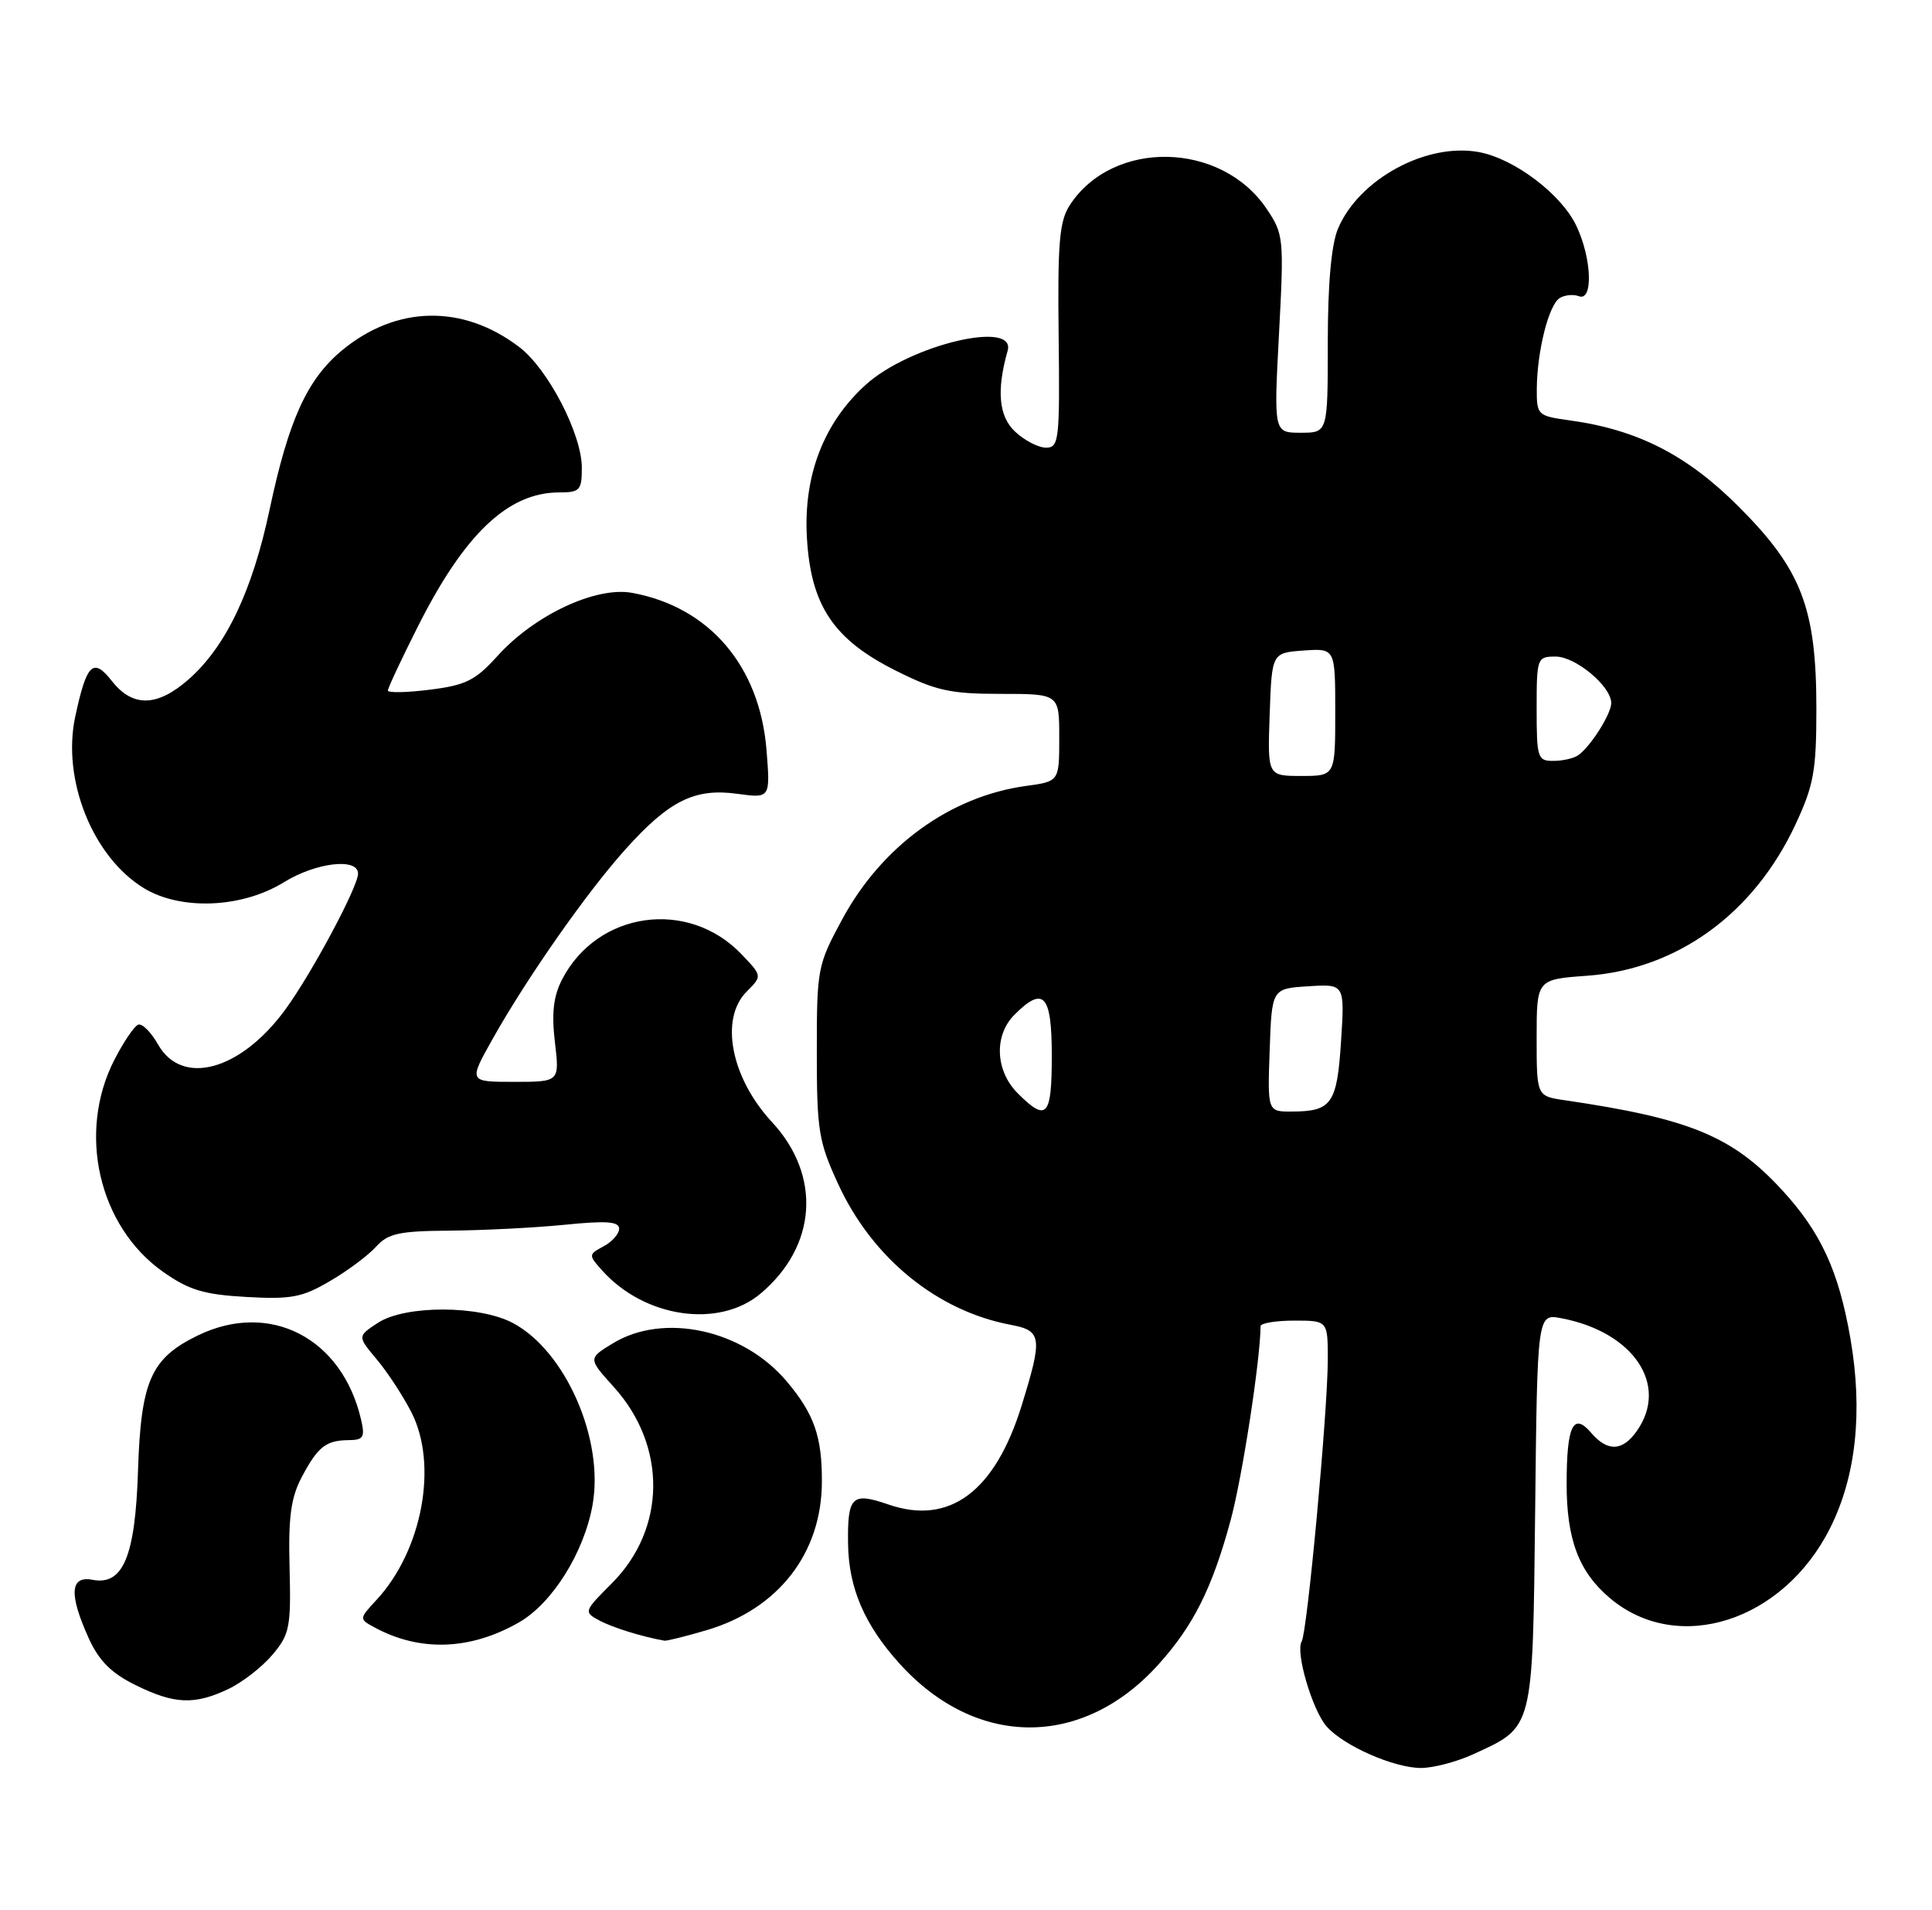 <?xml version="1.0" encoding="UTF-8" standalone="no"?>
<!DOCTYPE svg PUBLIC "-//W3C//DTD SVG 1.1//EN" "http://www.w3.org/Graphics/SVG/1.1/DTD/svg11.dtd" >
<svg xmlns="http://www.w3.org/2000/svg" xmlns:xlink="http://www.w3.org/1999/xlink" version="1.1" viewBox="0 0 259 256">
 <g >
 <path fill="currentColor"
d=" M 197.50 235.12 C 205.64 231.38 205.46 232.09 205.80 202.43 C 206.09 176.07 206.09 176.07 209.30 176.68 C 218.99 178.52 223.76 185.62 219.44 191.78 C 217.52 194.53 215.50 194.61 213.29 192.02 C 210.92 189.25 210.03 191.08 210.02 198.78 C 210.00 206.31 211.65 210.69 215.84 214.21 C 224.93 221.86 239.08 217.34 245.36 204.77 C 248.83 197.83 249.75 189.16 248.06 179.38 C 246.48 170.31 244.10 165.15 238.88 159.48 C 232.24 152.28 226.53 149.92 209.75 147.46 C 206.00 146.91 206.00 146.91 206.00 139.09 C 206.00 131.27 206.00 131.27 212.75 130.78 C 224.86 129.91 235.11 122.47 240.70 110.50 C 243.15 105.25 243.50 103.31 243.50 95.00 C 243.50 81.49 241.51 76.33 233.09 67.91 C 226.15 60.96 219.50 57.58 210.36 56.33 C 206.12 55.74 206.00 55.63 206.02 52.11 C 206.06 47.06 207.62 40.85 209.09 39.95 C 209.76 39.53 210.92 39.42 211.66 39.70 C 213.60 40.44 213.40 34.64 211.33 30.28 C 209.32 26.04 203.05 21.29 198.29 20.39 C 191.25 19.07 182.14 24.02 179.36 30.67 C 178.47 32.81 178.00 38.07 178.00 45.97 C 178.00 58.00 178.00 58.00 174.38 58.00 C 170.76 58.00 170.76 58.00 171.46 44.75 C 172.14 31.92 172.09 31.39 169.81 28.00 C 163.72 18.93 149.21 18.64 143.43 27.47 C 142.02 29.62 141.77 32.47 141.92 45.02 C 142.08 59.01 141.97 60.00 140.23 60.00 C 139.21 60.00 137.35 59.04 136.10 57.87 C 133.89 55.82 133.57 52.35 135.08 47.02 C 136.27 42.82 121.97 46.23 116.08 51.55 C 110.43 56.65 107.70 63.72 108.17 72.04 C 108.69 81.15 111.73 85.71 120.10 89.89 C 125.47 92.58 127.39 93.00 134.16 93.00 C 142.00 93.00 142.00 93.00 142.00 98.86 C 142.00 104.73 142.00 104.73 137.54 105.34 C 127.40 106.73 118.25 113.36 112.93 123.17 C 109.59 129.34 109.50 129.80 109.50 141.00 C 109.50 151.56 109.74 153.01 112.38 158.73 C 116.95 168.64 125.65 175.72 135.52 177.57 C 139.67 178.35 139.79 179.24 136.97 188.35 C 133.40 199.92 127.29 204.47 119.11 201.65 C 114.19 199.95 113.60 200.53 113.69 206.96 C 113.78 212.86 115.90 217.78 120.58 222.96 C 130.84 234.32 145.10 234.38 155.27 223.12 C 159.97 217.92 162.49 212.90 164.96 203.82 C 166.52 198.08 168.94 182.44 168.99 177.75 C 169.00 177.34 171.03 177.00 173.50 177.00 C 178.00 177.00 178.00 177.00 178.00 182.25 C 177.99 189.20 175.25 218.78 174.50 220.00 C 173.63 221.40 175.92 229.20 177.84 231.39 C 180.12 233.99 186.87 236.96 190.50 236.96 C 192.15 236.96 195.30 236.13 197.50 235.12 Z  M 30.61 226.38 C 32.49 225.49 35.15 223.42 36.53 221.78 C 38.83 219.05 39.02 218.09 38.82 210.15 C 38.64 203.37 38.99 200.74 40.44 198.00 C 42.60 193.90 43.69 193.04 46.77 193.02 C 48.73 193.00 48.95 192.63 48.40 190.25 C 45.86 179.31 36.17 174.32 26.54 178.98 C 20.23 182.04 18.89 185.05 18.50 197.16 C 18.13 208.62 16.50 212.52 12.41 211.74 C 9.38 211.16 9.22 213.67 11.90 219.58 C 13.26 222.58 14.92 224.25 18.13 225.83 C 23.35 228.42 26.06 228.54 30.61 226.38 Z  M 69.55 217.46 C 74.03 214.91 78.30 208.09 79.44 201.69 C 81.00 192.91 75.82 181.09 68.77 177.33 C 64.26 174.92 54.31 174.91 50.66 177.30 C 47.91 179.10 47.91 179.10 50.50 182.19 C 51.93 183.88 54.02 187.08 55.16 189.30 C 58.75 196.35 56.61 207.82 50.46 214.45 C 48.11 216.99 48.11 216.99 50.30 218.17 C 56.35 221.41 63.06 221.17 69.55 217.46 Z  M 94.77 218.48 C 104.36 215.63 110.15 208.17 110.18 198.63 C 110.21 192.55 109.15 189.52 105.47 185.15 C 99.63 178.21 89.00 175.88 82.17 180.04 C 78.83 182.07 78.83 182.07 82.28 185.89 C 89.44 193.81 89.32 204.92 82.00 212.23 C 78.26 215.97 78.24 216.06 80.35 217.19 C 82.11 218.14 86.01 219.35 89.07 219.90 C 89.38 219.95 91.95 219.31 94.77 218.48 Z  M 101.96 173.38 C 109.52 167.02 110.15 157.58 103.49 150.39 C 97.99 144.46 96.45 136.55 100.10 132.90 C 102.19 130.81 102.19 130.81 99.39 127.88 C 92.24 120.42 80.09 122.13 75.36 131.26 C 74.19 133.53 73.93 135.77 74.39 139.68 C 75.02 145.00 75.02 145.00 68.91 145.00 C 62.81 145.00 62.81 145.00 66.04 139.25 C 70.63 131.07 78.69 119.56 83.85 113.83 C 89.70 107.31 93.13 105.61 98.81 106.39 C 103.27 107.00 103.27 107.00 102.76 100.54 C 101.85 89.26 95.10 81.36 84.74 79.46 C 79.89 78.57 71.65 82.43 66.71 87.90 C 63.73 91.20 62.45 91.84 57.62 92.44 C 54.53 92.83 52.00 92.88 52.00 92.55 C 52.00 92.22 53.79 88.39 55.99 84.03 C 62.25 71.57 68.11 66.00 74.95 66.00 C 77.73 66.00 78.00 65.71 78.00 62.70 C 78.00 58.19 73.48 49.47 69.63 46.53 C 62.07 40.76 53.16 40.92 45.87 46.94 C 41.17 50.84 38.70 56.26 36.14 68.31 C 33.82 79.24 30.27 86.68 25.27 91.07 C 21.07 94.75 17.79 94.82 15.01 91.29 C 12.49 88.08 11.62 88.91 10.09 96.03 C 8.27 104.47 12.42 114.85 19.29 119.04 C 24.25 122.06 32.46 121.71 38.05 118.25 C 42.36 115.59 48.00 114.93 48.00 117.09 C 48.00 118.85 41.81 130.43 38.27 135.28 C 32.29 143.48 24.42 145.66 21.20 140.01 C 20.27 138.36 19.07 137.15 18.54 137.33 C 18.02 137.50 16.57 139.63 15.32 142.07 C 10.33 151.83 13.23 164.38 21.87 170.47 C 25.34 172.91 27.32 173.51 33.02 173.83 C 39.02 174.17 40.51 173.89 44.22 171.71 C 46.58 170.34 49.36 168.26 50.41 167.10 C 52.03 165.31 53.49 164.99 60.40 164.94 C 64.86 164.90 71.76 164.55 75.75 164.15 C 81.28 163.59 83.00 163.72 83.00 164.68 C 83.00 165.37 82.06 166.43 80.92 167.04 C 78.89 168.13 78.88 168.22 80.67 170.22 C 86.34 176.61 96.35 178.10 101.96 173.38 Z  M 136.45 146.55 C 133.42 143.52 133.22 138.78 136.00 136.00 C 139.91 132.09 141.00 133.30 141.00 141.50 C 141.00 149.68 140.33 150.42 136.45 146.55 Z  M 170.21 140.75 C 170.50 132.50 170.50 132.50 175.39 132.19 C 180.27 131.88 180.27 131.88 179.78 139.54 C 179.24 147.94 178.53 148.96 173.21 148.98 C 169.92 149.00 169.92 149.00 170.21 140.75 Z  M 170.21 95.75 C 170.50 87.50 170.50 87.50 174.75 87.19 C 179.00 86.89 179.00 86.89 179.00 95.44 C 179.00 104.00 179.00 104.00 174.46 104.00 C 169.92 104.00 169.92 104.00 170.21 95.75 Z  M 206.00 95.00 C 206.00 88.17 206.06 88.00 208.55 88.00 C 211.23 88.00 216.00 91.99 216.00 94.23 C 216.00 95.69 213.22 100.08 211.56 101.23 C 210.98 101.64 209.49 101.98 208.25 101.98 C 206.13 102.00 206.00 101.60 206.00 95.00 Z "/>
</g>
</svg>